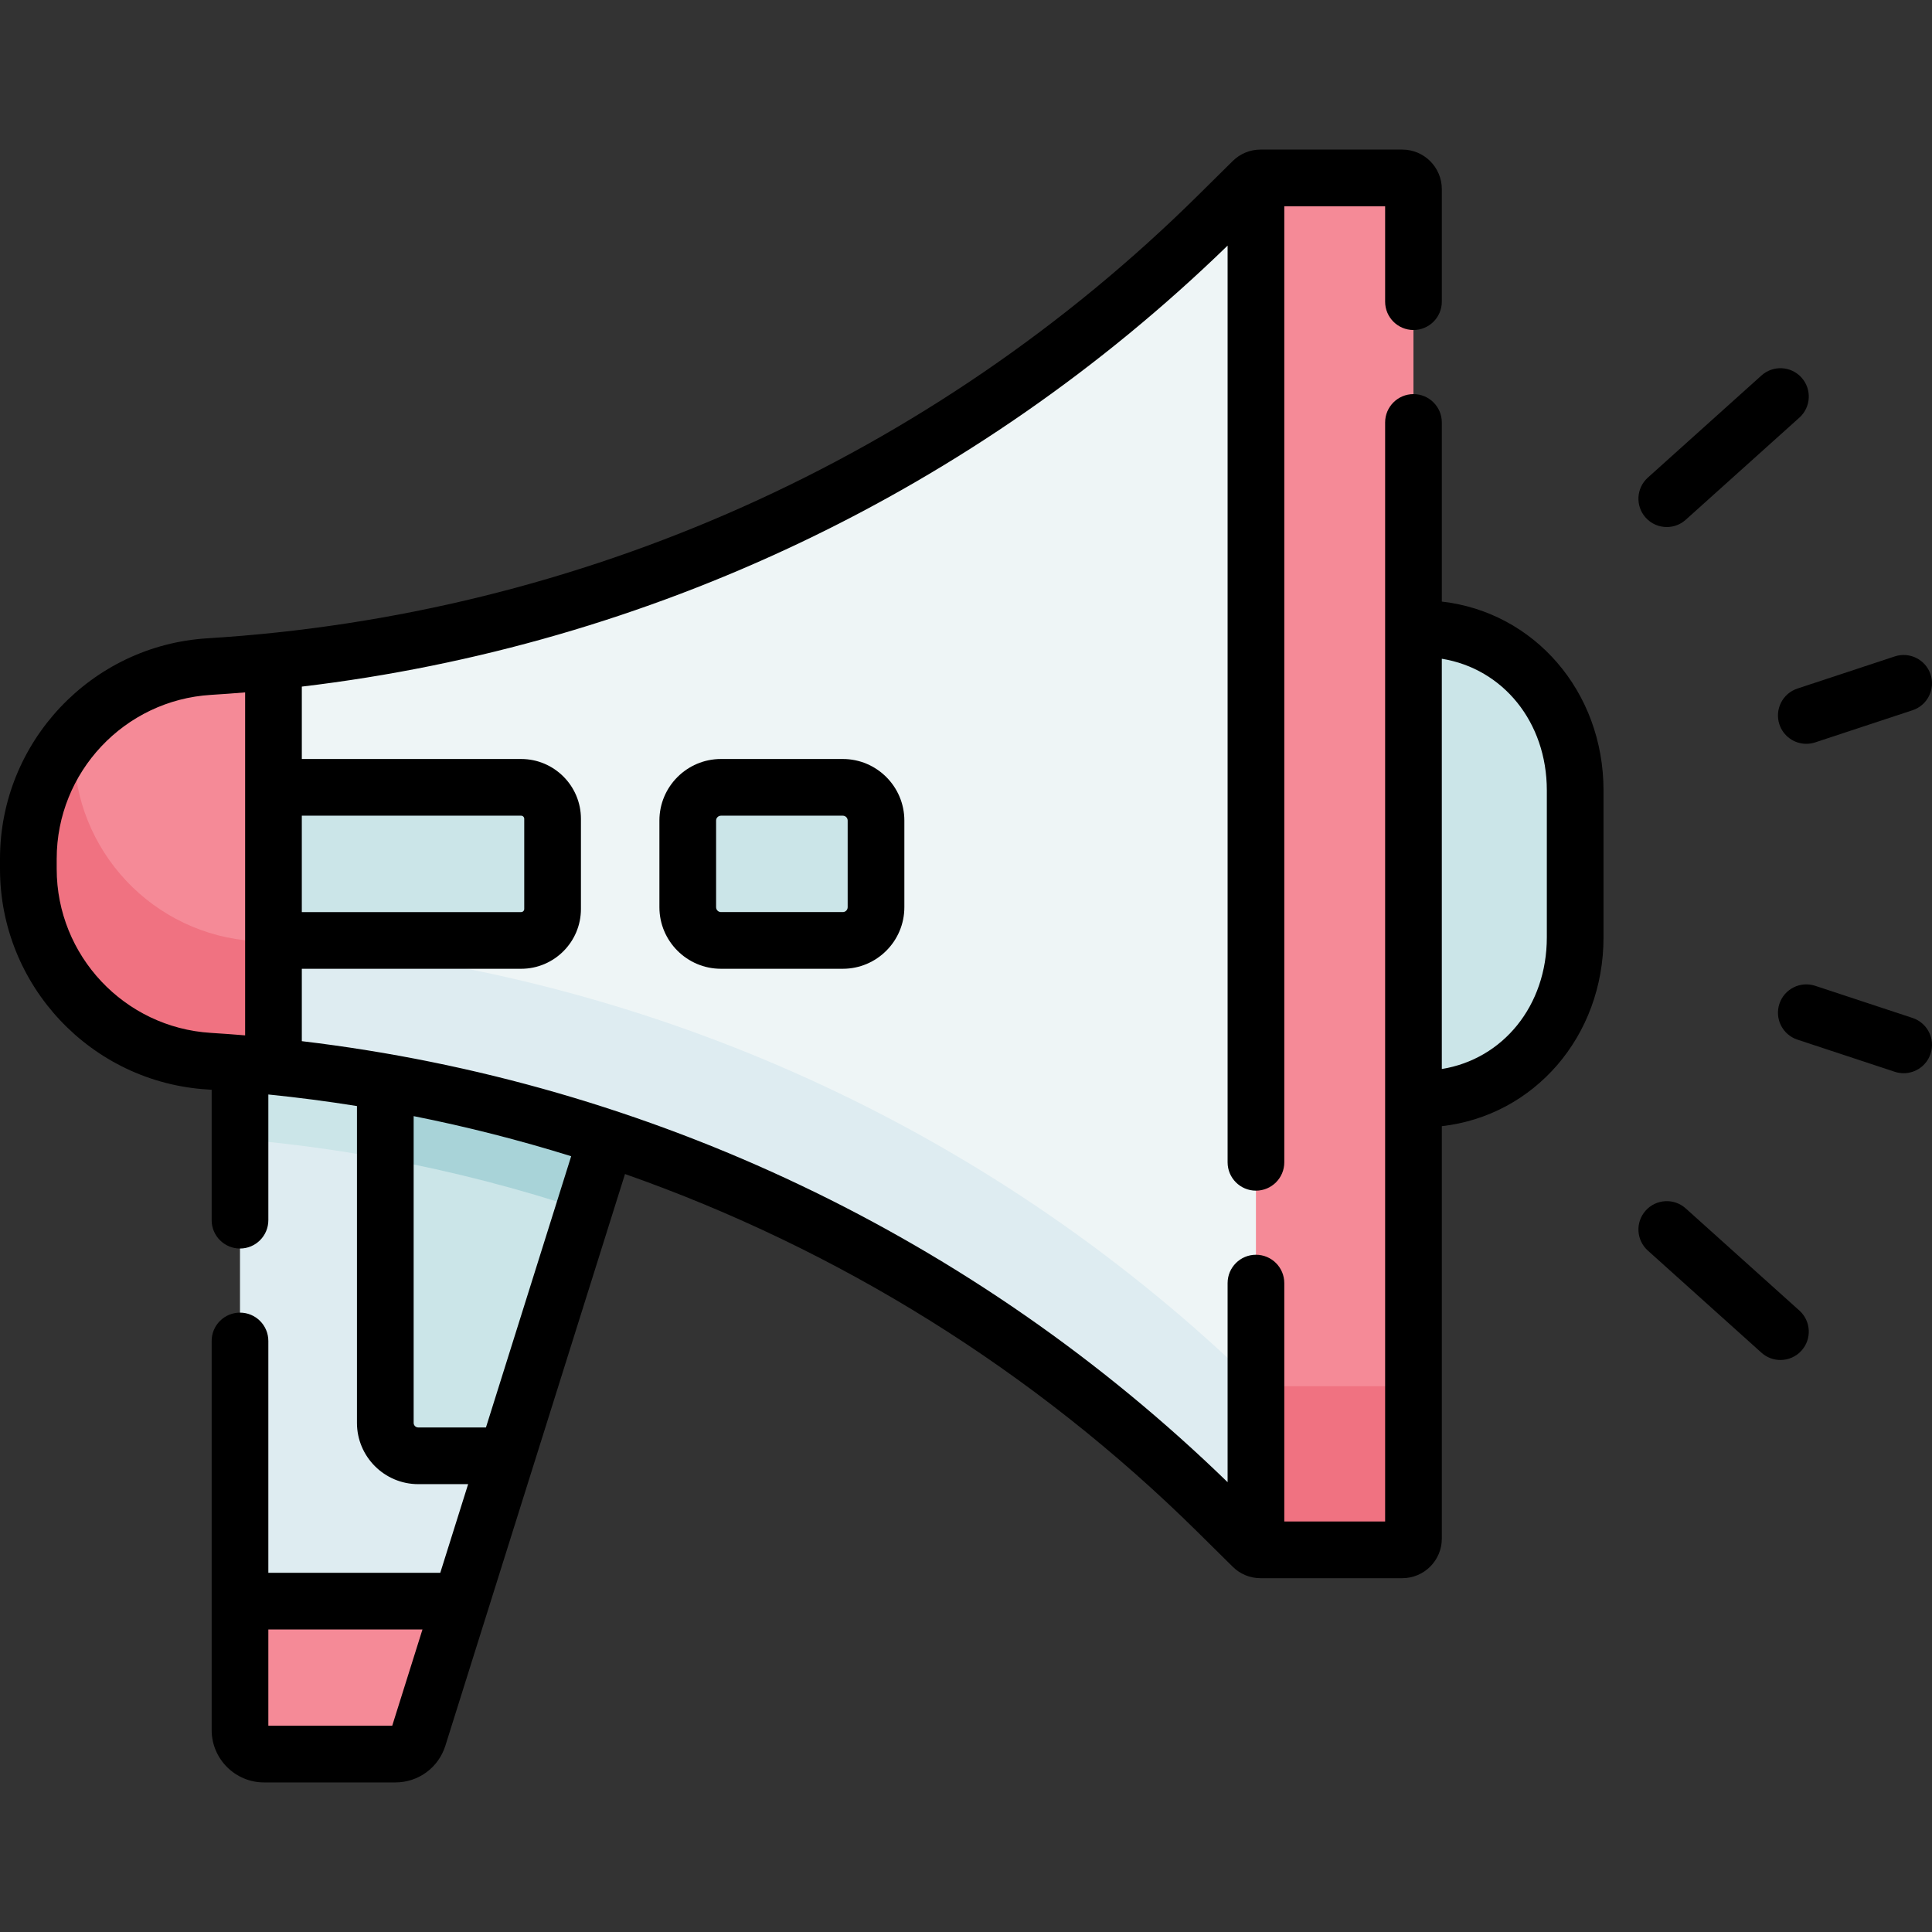 <svg id="Capa_1" enable-background="new 0 0 511.212 511.212" height="512" viewBox="0 0 511.212 511.212" width="512" xmlns="http://www.w3.org/2000/svg"><rect x="0" y="0" width="511.212" height="511.212" fill="#333333" stroke="none"/><g><g><path d="m117.378 412.223h-45.014l-8.86 11.44v34.11c0 3.51 2.85 6.36 6.36 6.36h34.75c2.78 0 5.24-1.8 6.07-4.46l11.32-36.01z" fill="#f58a97"/><path d="m177.944 248.842-17.41 52.21-38.53 122.61h-58.5v-141.48-53.6z" fill="#deecf1"/><g><g id="XMLID_173_"><g><path d="m177.944 248.842-17.41 52.21-26.639 84.77-23.231-.61c-4.81 0-8.71-3.91-8.71-8.72v-90.19-50.91z" fill="#cbe5e8"/></g></g></g><path d="m374.007 166.362h-26.794v124.445h26.793c23.631 0 42.788-19.157 42.788-42.788v-38.87c.001-23.63-19.156-42.787-42.787-42.787z" fill="#cbe5e8"/><path d="m371.054 47.082h-37.51c-.42 0-.84.09-1.22.26l-20.058 66.436v263.933l20.058 32.121c.38.17.8.26 1.22.26h37.51c1.63 0 2.95-1.32 2.95-2.96v-357.1c0-1.63-1.32-2.95-2.95-2.95z" fill="#f58a97"/><path d="m63.504 282.182v19.196l6.818.7c28.751 2.95 56.983 9.089 84.19 18.137l6.022-19.163 17.41-52.21-114.44-20.26z" fill="#cbe5e8"/><path d="m101.954 235.396v50.91 20.341c17.842 3.322 35.404 7.867 52.557 13.572l6.023-19.163 17.41-52.21z" fill="#a8d3d8"/><path d="m72.364 174.982c-5.65.59-11.33 1.05-17.02 1.4-13.44.82-25.4 6.8-34 15.95-8.6 9.14-13.84 21.45-13.84 34.91v2.68c0 26.94 20.96 49.22 47.84 50.87 5.69.35 11.37.81 17.02 1.39l23.233-21.745v-75.008z" fill="#f58a97"/><g><path d="m84.431 250.413c-5.65-.58-11.33-1.04-17.02-1.39-26.88-1.65-47.84-23.93-47.84-50.87v-2.68c0-.396.02-.786.029-1.18-7.556 8.905-12.095 20.428-12.095 32.949v2.68c0 26.94 20.96 49.22 47.84 50.87 5.69.35 11.37.81 17.02 1.39l23.233-21.745v-8.707c-3.714-.483-7.434-.934-11.167-1.317z" fill="#f07281"/><path d="m334.056 366.788c-.586 0-1.172-.09-1.702-.26l-20.089-23.065v34.248l20.058 32.121c.38.17.8.26 1.22.26h37.51c1.63 0 2.95-1.32 2.95-2.96v-40.344z" fill="#f07281"/><g id="XMLID_171_"><g><path d="m332.324 47.342v362.49c-.32-.14-.61-.34-.86-.59l-9.21-9.11c-67.53-66.77-155.75-108.29-249.89-117.95v-107.2c94.14-9.65 182.36-51.17 249.89-117.94l9.21-9.11c.25-.25.54-.45.86-.59z" fill="#eef5f6"/></g></g><g fill="#cbe5e8"><path d="m72.361 248.84h65.531c4.596 0 8.323-3.726 8.323-8.323v-23.863c0-4.596-3.726-8.323-8.323-8.323h-65.531z"/><path d="m190.769 248.84h32.238c4.854 0 8.788-3.935 8.788-8.788v-22.932c0-4.854-3.935-8.788-8.788-8.788h-32.238c-4.854 0-8.788 3.935-8.788 8.788v22.932c0 4.853 3.934 8.788 8.788 8.788z"/></g></g><path d="m84.431 250.413c-4.009-.411-8.035-.742-12.067-1.036v32.806c94.14 9.66 182.36 51.18 249.89 117.95l9.21 9.11c.25.25.54.45.86.59v-43.402c-67.269-65.63-154.673-106.452-247.893-116.018z" fill="#deecf1"/></g><g><path d="m190.769 200.832c-8.981 0-16.288 7.307-16.288 16.288v22.932c0 8.981 7.307 16.288 16.288 16.288h32.238c8.981 0 16.288-7.307 16.288-16.288v-22.932c0-8.981-7.307-16.288-16.288-16.288zm33.526 16.288v22.932c0 .71-.578 1.288-1.288 1.288h-32.238c-.71 0-1.288-.578-1.288-1.288v-22.932c0-.71.578-1.288 1.288-1.288h32.238c.71 0 1.288.577 1.288 1.288z"/><path d="m381.507 159.181v-47.398c0-4.142-3.358-7.5-7.5-7.5s-7.5 3.358-7.5 7.5v290.809h-26.682v-63.081c0-4.142-3.358-7.5-7.5-7.5s-7.5 3.358-7.5 7.5v52.677c-66.786-64.878-152.885-105.761-244.964-116.694v-19.154h58.031c8.725 0 15.823-7.098 15.823-15.823v-23.863c0-8.725-7.098-15.822-15.823-15.822h-58.031v-19.155c92.08-10.932 178.178-51.816 244.965-116.693v242.566c0 4.142 3.358 7.5 7.5 7.5s7.5-3.358 7.5-7.5v-252.971h26.682v25.241c0 4.142 3.358 7.5 7.5 7.5s7.5-3.358 7.5-7.5v-29.784c0-5.766-4.691-10.457-10.457-10.457h-37.51c-2.771 0-5.381 1.073-7.353 3.021l-9.207 9.104c-70.314 69.527-163.395 111.146-262.095 117.19-30.777 1.885-54.886 27.516-54.886 58.351v2.681c0 30.835 24.109 56.466 54.887 58.35.373.023.744.057 1.117.081v34.505c0 4.142 3.358 7.5 7.5 7.5s7.5-3.358 7.5-7.5v-33.259c7.862.794 15.68 1.817 23.448 3.06v83.831c0 8.94 7.273 16.214 16.213 16.214h13.204l-7.371 23.459h-45.494v-61.343c0-4.142-3.358-7.5-7.5-7.5s-7.5 3.358-7.5 7.5v102.944c0 7.645 6.22 13.865 13.864 13.865h34.748c6.086 0 11.402-3.901 13.227-9.708l47.534-151.274c56.485 19.864 108.355 52.05 151.604 94.815l9.208 9.105c1.97 1.948 4.581 3.021 7.352 3.021h37.51c5.766 0 10.457-4.691 10.457-10.457v-109.147c24.393-2.761 42.788-23.711 42.788-49.969v-38.87c-.001-26.257-18.395-47.207-42.789-49.968zm-243.615 56.651c.454 0 .823.369.823.822v23.863c0 .454-.369.823-.823.823h-58.031v-25.508zm-122.892 14.094v-2.681c0-22.923 17.923-41.978 40.804-43.379 3.025-.185 6.043-.408 9.057-.658v90.753c-3.014-.249-6.033-.472-9.057-.658-22.881-1.399-40.804-20.454-40.804-43.377zm88.783 226.707h-32.779v-25.466h40.781zm24.8-78.925h-17.917c-.669 0-1.213-.544-1.213-1.214v-81.163c14.105 2.8 28.013 6.355 41.683 10.605zm280.712-129.689c0 18.121-11.614 32.222-27.788 34.843v-108.556c16.174 2.621 27.788 16.723 27.788 34.843z"/><path d="m441.036 139.457c1.786 0 3.578-.634 5.011-1.922l30.075-27.031c3.081-2.769 3.333-7.511.564-10.592s-7.511-3.334-10.592-.564l-30.075 27.031c-3.081 2.769-3.333 7.511-.564 10.592 1.481 1.648 3.526 2.486 5.581 2.486z"/><path d="m470.832 191.668c1.041 3.153 3.972 5.15 7.12 5.15.78 0 1.573-.123 2.353-.38l25.757-8.505c3.933-1.298 6.069-5.54 4.77-9.473-1.299-3.934-5.543-6.068-9.473-4.77l-25.757 8.505c-3.933 1.298-6.069 5.54-4.77 9.473z"/><path d="m476.122 346.78-30.075-27.031c-3.081-2.769-7.823-2.516-10.592.564-2.769 3.081-2.516 7.823.564 10.592l30.075 27.031c1.433 1.288 3.225 1.922 5.011 1.922 2.054 0 4.1-.839 5.581-2.486 2.77-3.081 2.517-7.823-.564-10.592z"/><path d="m506.062 269.352-25.757-8.505c-3.933-1.298-8.175.836-9.473 4.77-1.299 3.933.837 8.175 4.77 9.473l25.757 8.505c.781.258 1.573.38 2.353.38 3.148 0 6.08-1.998 7.12-5.15 1.299-3.933-.837-8.175-4.77-9.473z"/></g></g></svg>